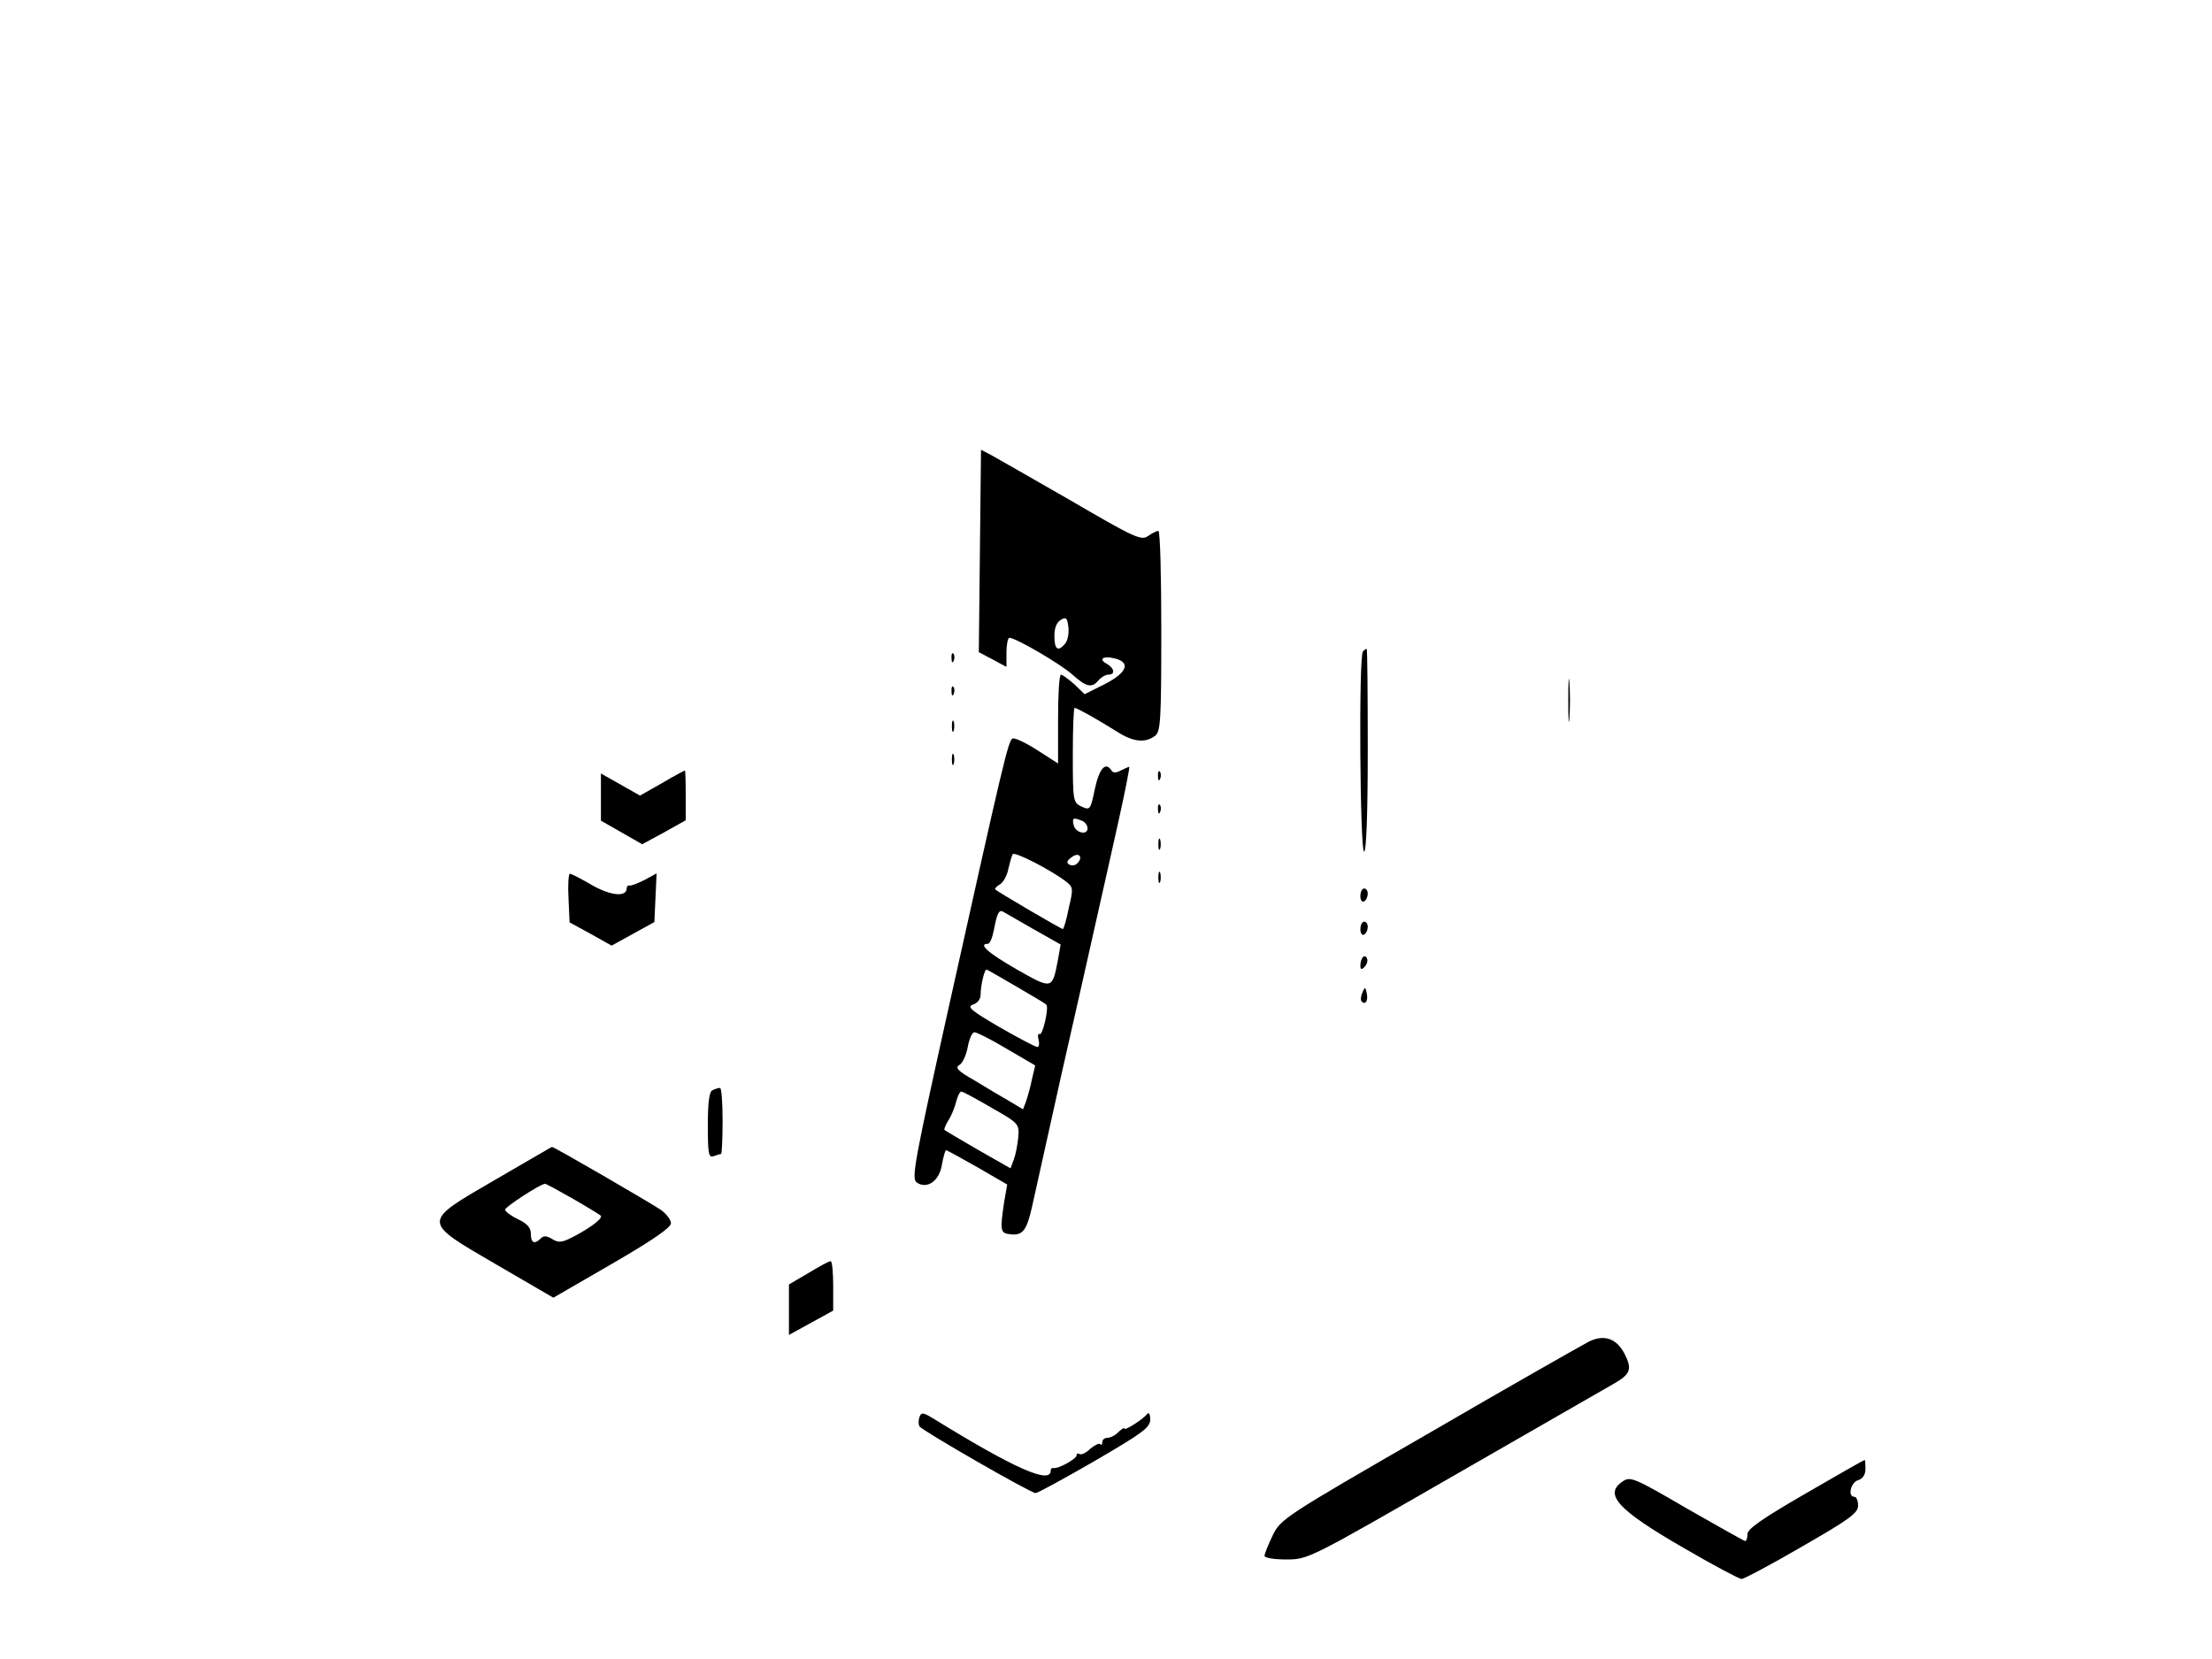 <?xml version="1.0" standalone="no"?>
<!DOCTYPE svg PUBLIC "-//W3C//DTD SVG 20010904//EN"
 "http://www.w3.org/TR/2001/REC-SVG-20010904/DTD/svg10.dtd">
<svg version="1.0" xmlns="http://www.w3.org/2000/svg"
 width="600pt" height="450pt" viewBox="0 0 600 450"
 preserveAspectRatio="xMidYMid meet">

<g transform="translate(0,450) scale(0.1,-0.1)"
fill="#000000" stroke="none">
<path d="M2658 3006 l-3 -275 38 -20 37 -20 0 40 c0 21 4 39 8 39 17 0 139
-71 171 -100 38 -34 53 -37 71 -15 7 8 19 15 26 15 20 0 17 17 -3 29 -25 13
-11 23 21 15 44 -11 33 -39 -28 -70 l-54 -27 -28 27 c-16 14 -32 26 -36 26 -5
0 -8 -54 -8 -120 l0 -121 -56 36 c-31 20 -61 34 -67 32 -12 -4 -26 -66 -172
-722 -94 -423 -103 -471 -89 -482 28 -20 62 3 69 48 4 22 9 39 11 39 3 0 41
-21 85 -46 l81 -47 -8 -46 c-12 -80 -11 -86 17 -89 33 -4 44 11 58 73 6 28 42
190 80 360 39 171 82 362 96 425 14 63 41 181 59 263 18 81 31 147 29 147 -2
0 -13 -5 -23 -10 -13 -7 -21 -7 -25 0 -16 25 -33 6 -45 -49 -12 -58 -13 -59
-36 -49 -23 11 -24 14 -24 140 0 70 2 128 5 128 6 0 63 -32 114 -64 45 -29 77
-32 104 -12 15 12 17 38 17 285 0 149 -3 271 -8 271 -4 0 -17 -6 -28 -14 -18
-13 -36 -5 -209 96 -105 60 -202 116 -217 124 l-27 14 -3 -274z m231 -252
c-19 -23 -29 -16 -29 21 0 22 6 37 18 44 14 8 17 5 20 -20 2 -17 -2 -37 -9
-45z m45 -480 c9 -3 16 -13 16 -21 0 -20 -34 -12 -38 10 -4 19 -1 20 22 11z
m-44 -164 c21 -16 22 -19 9 -73 -6 -32 -14 -57 -16 -57 -5 0 -175 100 -183
107 -3 2 3 9 12 14 9 5 20 24 23 42 4 17 9 35 12 40 5 8 102 -42 143 -73z m32
48 c-6 -6 -15 -7 -22 -3 -8 5 -6 11 7 20 20 15 32 0 15 -17z m-121 -177 l76
-43 -8 -45 c-15 -77 -15 -77 -112 -22 -78 45 -105 69 -77 69 5 0 12 17 16 38
8 42 13 54 23 50 3 -2 41 -23 82 -47z m-44 -157 c43 -25 80 -47 81 -49 8 -7
-10 -85 -18 -80 -4 3 -6 -4 -3 -15 3 -11 1 -20 -3 -20 -5 0 -51 24 -103 54
-77 45 -89 55 -72 61 13 4 21 15 21 28 0 24 10 67 16 67 2 0 38 -21 81 -46z
m-26 -169 l77 -45 -9 -38 c-4 -21 -12 -48 -16 -60 l-8 -21 -37 22 c-21 12 -63
37 -94 56 -46 26 -54 35 -42 42 9 5 19 27 23 49 4 22 12 40 18 40 7 0 46 -20
88 -45z m-41 -160 c74 -42 75 -44 72 -80 -2 -20 -7 -47 -12 -60 l-9 -24 -88
50 c-48 28 -89 52 -91 54 -2 2 3 14 11 27 8 12 17 35 21 51 4 15 10 27 14 26
4 0 41 -20 82 -44z"/>
<path d="M3697 2733 c-12 -11 -8 -543 3 -543 6 0 10 98 10 275 0 151 -1 275
-3 275 -2 0 -7 -3 -10 -7z"/>
<path d="M2581 2714 c0 -11 3 -14 6 -6 3 7 2 16 -1 19 -3 4 -6 -2 -5 -13z"/>
<path d="M4254 2600 c0 -52 1 -74 3 -47 2 26 2 68 0 95 -2 26 -3 4 -3 -48z"/>
<path d="M2581 2624 c0 -11 3 -14 6 -6 3 7 2 16 -1 19 -3 4 -6 -2 -5 -13z"/>
<path d="M2582 2530 c0 -14 2 -19 5 -12 2 6 2 18 0 25 -3 6 -5 1 -5 -13z"/>
<path d="M2582 2440 c0 -14 2 -19 5 -12 2 6 2 18 0 25 -3 6 -5 1 -5 -13z"/>
<path d="M1796 2376 l-60 -34 -53 30 -53 30 0 -64 0 -64 56 -32 56 -32 59 32
59 33 0 67 c0 38 -1 68 -2 68 -2 0 -30 -15 -62 -34z"/>
<path d="M3141 2394 c0 -11 3 -14 6 -6 3 7 2 16 -1 19 -3 4 -6 -2 -5 -13z"/>
<path d="M3141 2304 c0 -11 3 -14 6 -6 3 7 2 16 -1 19 -3 4 -6 -2 -5 -13z"/>
<path d="M3142 2210 c0 -14 2 -19 5 -12 2 6 2 18 0 25 -3 6 -5 1 -5 -13z"/>
<path d="M3142 2120 c0 -14 2 -19 5 -12 2 6 2 18 0 25 -3 6 -5 1 -5 -13z"/>
<path d="M1542 2064 l3 -66 57 -31 57 -32 58 32 58 32 3 66 3 66 -33 -18 c-18
-9 -36 -16 -40 -15 -5 1 -8 -2 -8 -7 0 -25 -43 -21 -94 8 -29 17 -56 31 -60
31 -4 0 -6 -30 -4 -66z"/>
<path d="M3690 2069 c0 -11 5 -17 10 -14 6 3 10 13 10 21 0 8 -4 14 -10 14 -5
0 -10 -9 -10 -21z"/>
<path d="M3690 1979 c0 -11 5 -17 10 -14 6 3 10 13 10 21 0 8 -4 14 -10 14 -5
0 -10 -9 -10 -21z"/>
<path d="M3697 1904 c-4 -4 -7 -14 -7 -23 0 -11 3 -12 11 -4 6 6 10 16 7 23
-2 6 -7 8 -11 4z"/>
<path d="M3695 1807 c-4 -10 -5 -21 -1 -24 10 -10 18 4 13 24 -4 17 -4 17 -12
0z"/>
<path d="M1933 1543 c-9 -3 -13 -32 -13 -95 0 -78 2 -89 16 -84 9 3 18 6 20 6
2 0 4 41 4 90 0 50 -3 90 -7 89 -5 0 -14 -3 -20 -6z"/>
<path d="M1345 1301 c-203 -118 -203 -112 3 -232 l153 -89 159 92 c107 62 160
98 160 110 0 9 -12 25 -27 36 -28 19 -293 173 -296 171 -1 0 -69 -40 -152 -88z
m208 -52 c40 -23 74 -44 76 -46 8 -6 -21 -29 -67 -54 -37 -20 -46 -21 -64 -10
-15 9 -23 10 -31 2 -17 -17 -27 -13 -27 12 0 17 -10 28 -35 40 -19 9 -35 21
-35 26 0 7 93 68 108 70 2 1 36 -18 75 -40z"/>
<path d="M2193 1047 l-53 -31 0 -69 0 -68 60 33 60 33 0 67 c0 38 -3 68 -7 67
-5 0 -32 -15 -60 -32z"/>
<path d="M4310 861 c-19 -10 -215 -121 -435 -249 -392 -226 -401 -232 -423
-277 -12 -25 -22 -50 -22 -55 0 -6 27 -10 59 -10 59 0 61 1 452 226 217 125
413 237 437 251 45 26 50 39 28 82 -22 41 -55 52 -96 32z"/>
<path d="M2494 656 c-3 -8 -3 -19 0 -25 8 -12 302 -181 315 -181 5 0 77 39
160 87 132 77 151 91 151 113 0 14 -4 20 -8 15 -10 -14 -62 -47 -62 -40 0 4
-7 -1 -16 -9 -8 -9 -22 -16 -30 -16 -8 0 -14 -5 -14 -12 0 -6 -3 -9 -6 -5 -3
3 -15 -3 -27 -13 -11 -11 -24 -17 -29 -14 -4 3 -8 1 -8 -4 0 -9 -50 -37 -62
-34 -5 1 -8 -2 -8 -7 0 -38 -99 6 -318 141 -28 17 -33 18 -38 4z"/>
<path d="M4898 449 c-116 -67 -158 -96 -158 -110 0 -11 -3 -19 -6 -19 -3 0
-74 40 -158 88 -142 83 -154 88 -174 74 -53 -35 -15 -77 167 -182 79 -46 149
-83 155 -83 6 0 80 39 164 88 129 74 152 91 152 111 0 13 -4 24 -10 24 -19 0
-10 39 10 45 13 4 20 15 20 31 0 13 -1 24 -2 24 -2 0 -74 -41 -160 -91z"/>
</g>
</svg>
